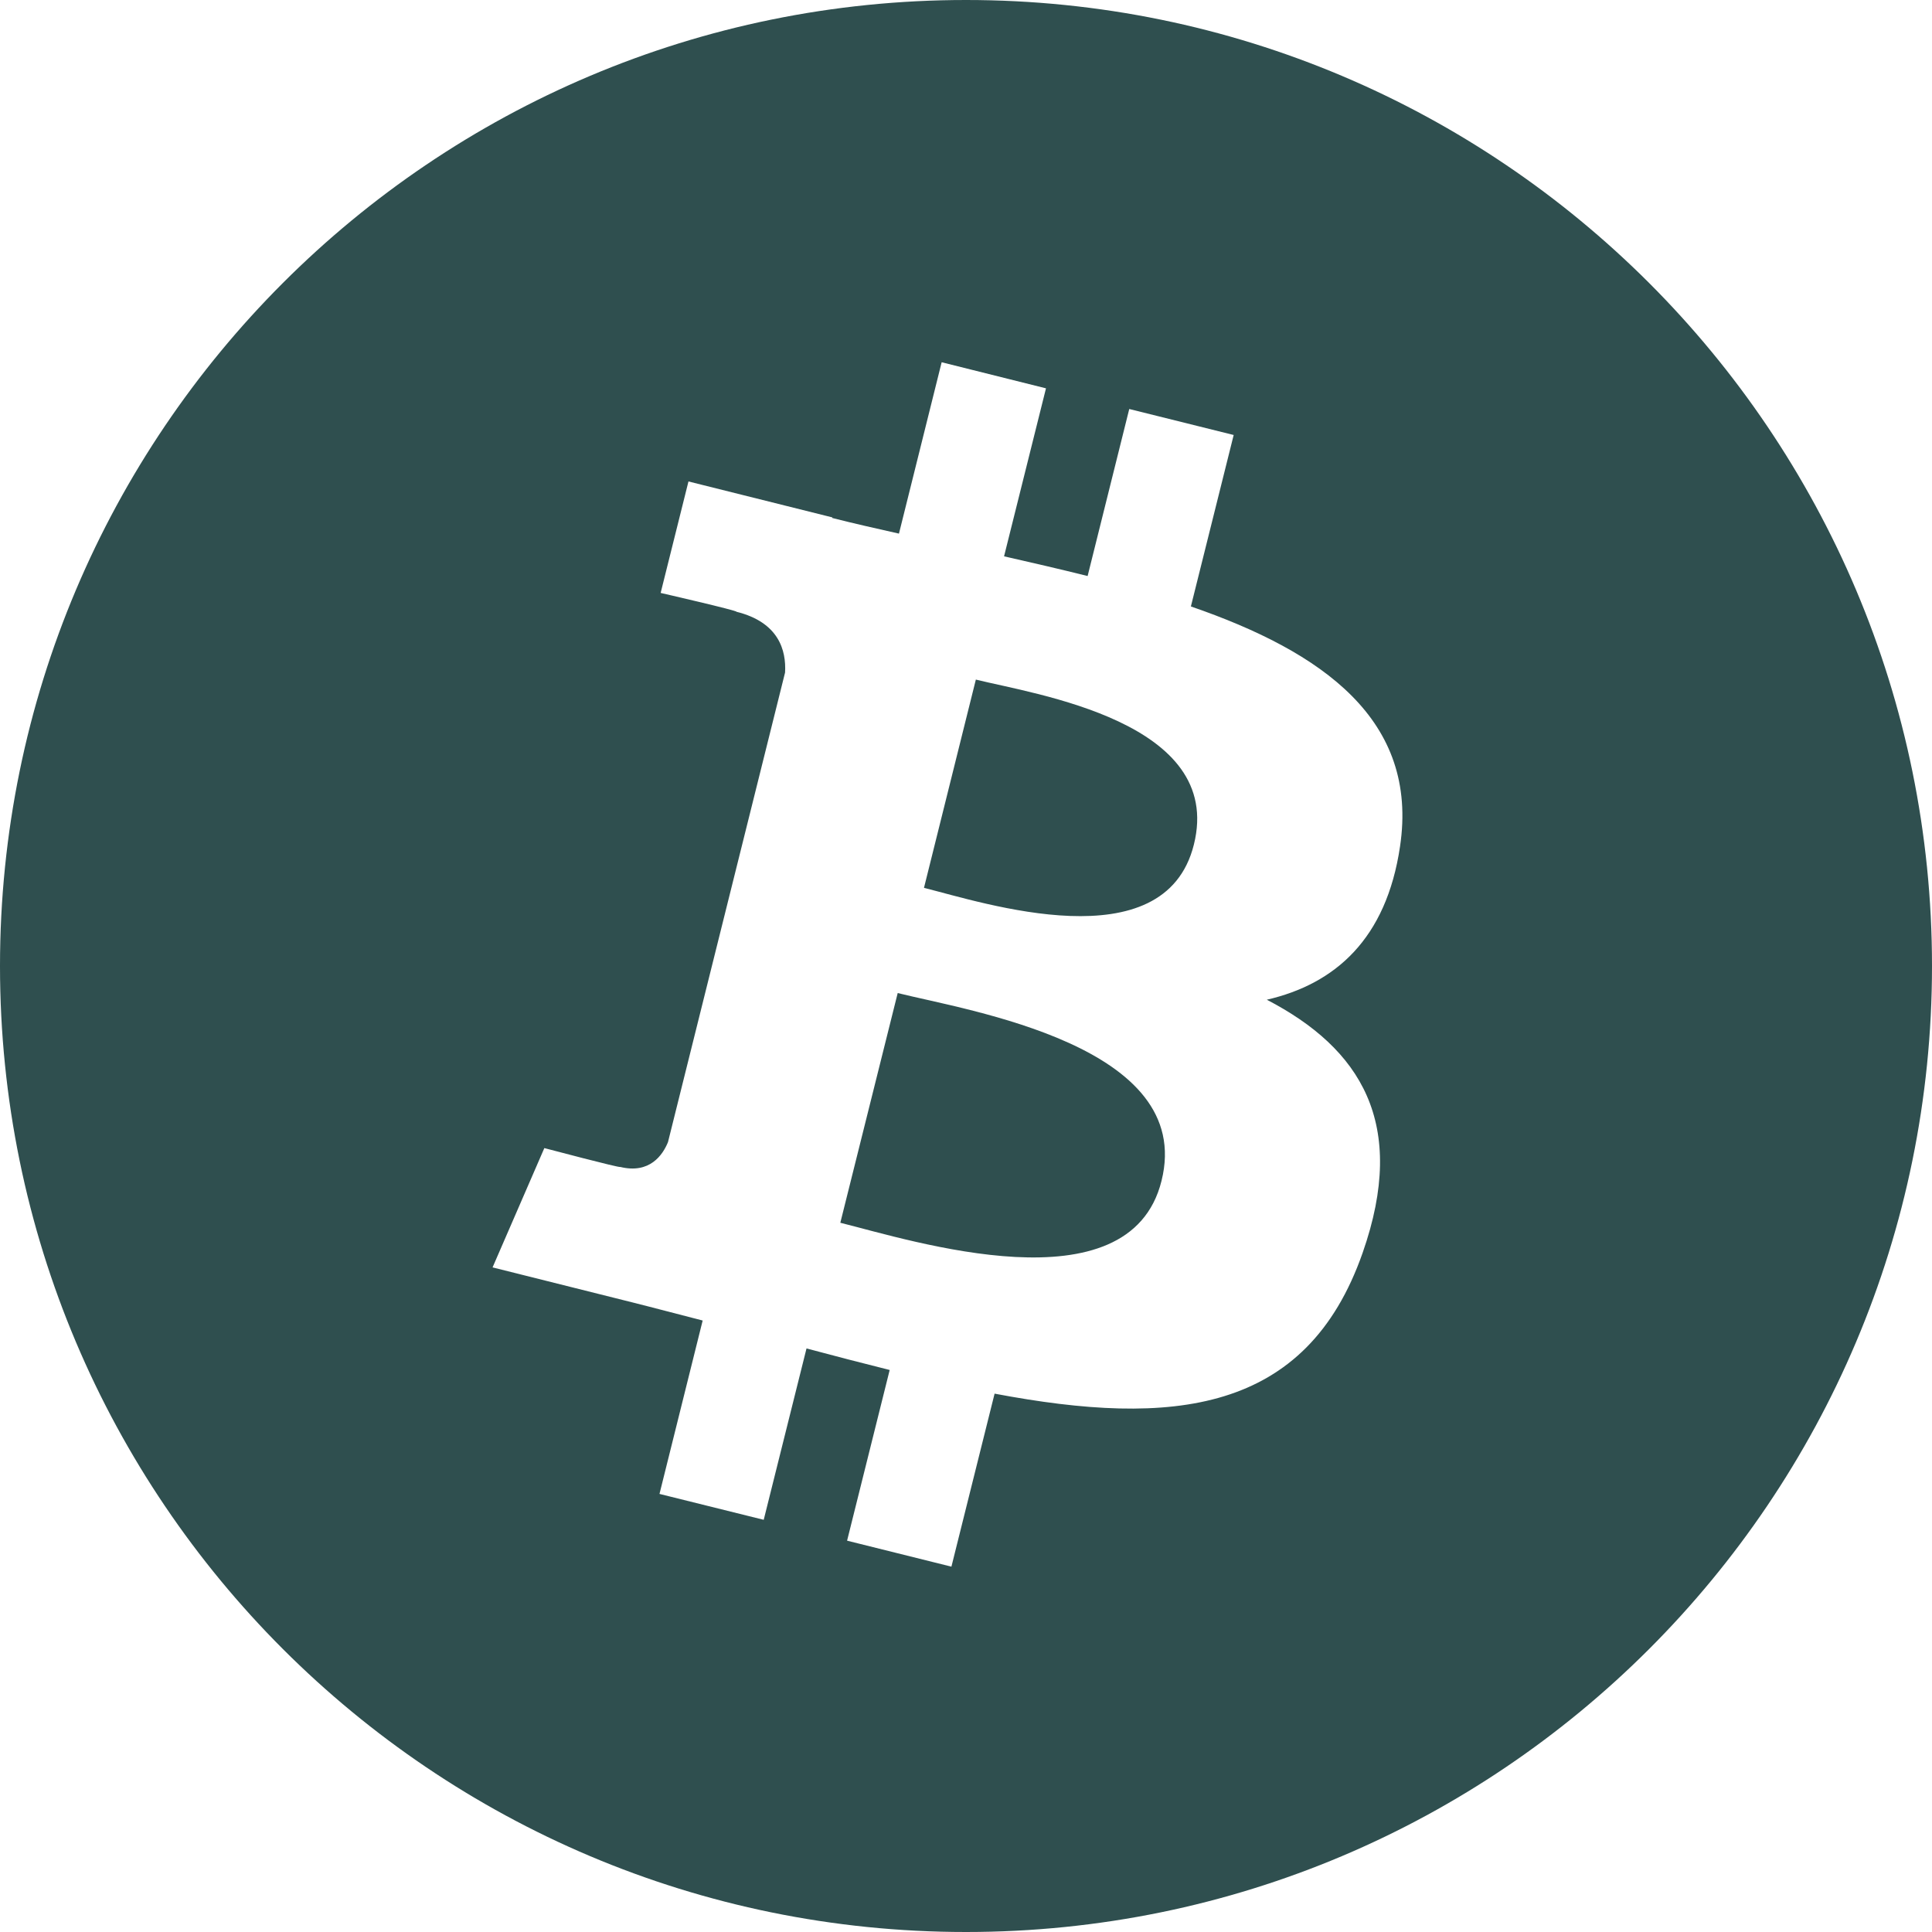 <svg width="20" height="20" viewBox="0 0 20 20" fill="none" xmlns="http://www.w3.org/2000/svg">
<path d="M10 0C15.523 0 20 4.477 20 10C20 15.523 15.523 20 10 20C4.477 20 0 15.523 0 10C0 4.477 4.477 0 10 0ZM9.306 5.524C9.071 5.471 8.839 5.419 8.615 5.362L8.616 5.356L7.127 4.984L6.839 6.138C6.839 6.138 7.637 6.321 7.624 6.333C8.062 6.442 8.14 6.732 8.127 6.962L6.915 11.823C6.861 11.956 6.726 12.155 6.42 12.08C6.425 12.094 5.651 11.889 5.635 11.885L5.099 13.12L6.505 13.472C6.766 13.537 7.023 13.606 7.274 13.67L6.827 15.465L7.906 15.733L8.349 13.959C8.644 14.038 8.93 14.112 9.21 14.182L8.769 15.949L9.849 16.218L10.296 14.427C12.138 14.775 13.523 14.635 14.106 12.969C14.576 11.627 14.084 10.853 13.114 10.349C13.82 10.186 14.351 9.722 14.493 8.763C14.689 7.453 13.692 6.748 12.328 6.278L12.771 4.503L11.69 4.234L11.259 5.963C10.975 5.892 10.684 5.825 10.394 5.759L10.828 4.02L9.748 3.75L9.306 5.524ZM9.293 10.28C10.025 10.463 12.374 10.825 12.024 12.224C11.691 13.565 9.432 12.84 8.699 12.658L9.293 10.28ZM10.102 7.035C10.712 7.187 12.677 7.47 12.359 8.743C12.055 9.964 10.175 9.343 9.565 9.191L10.102 7.035Z" fill="#2F4F4F"/>
</svg>
